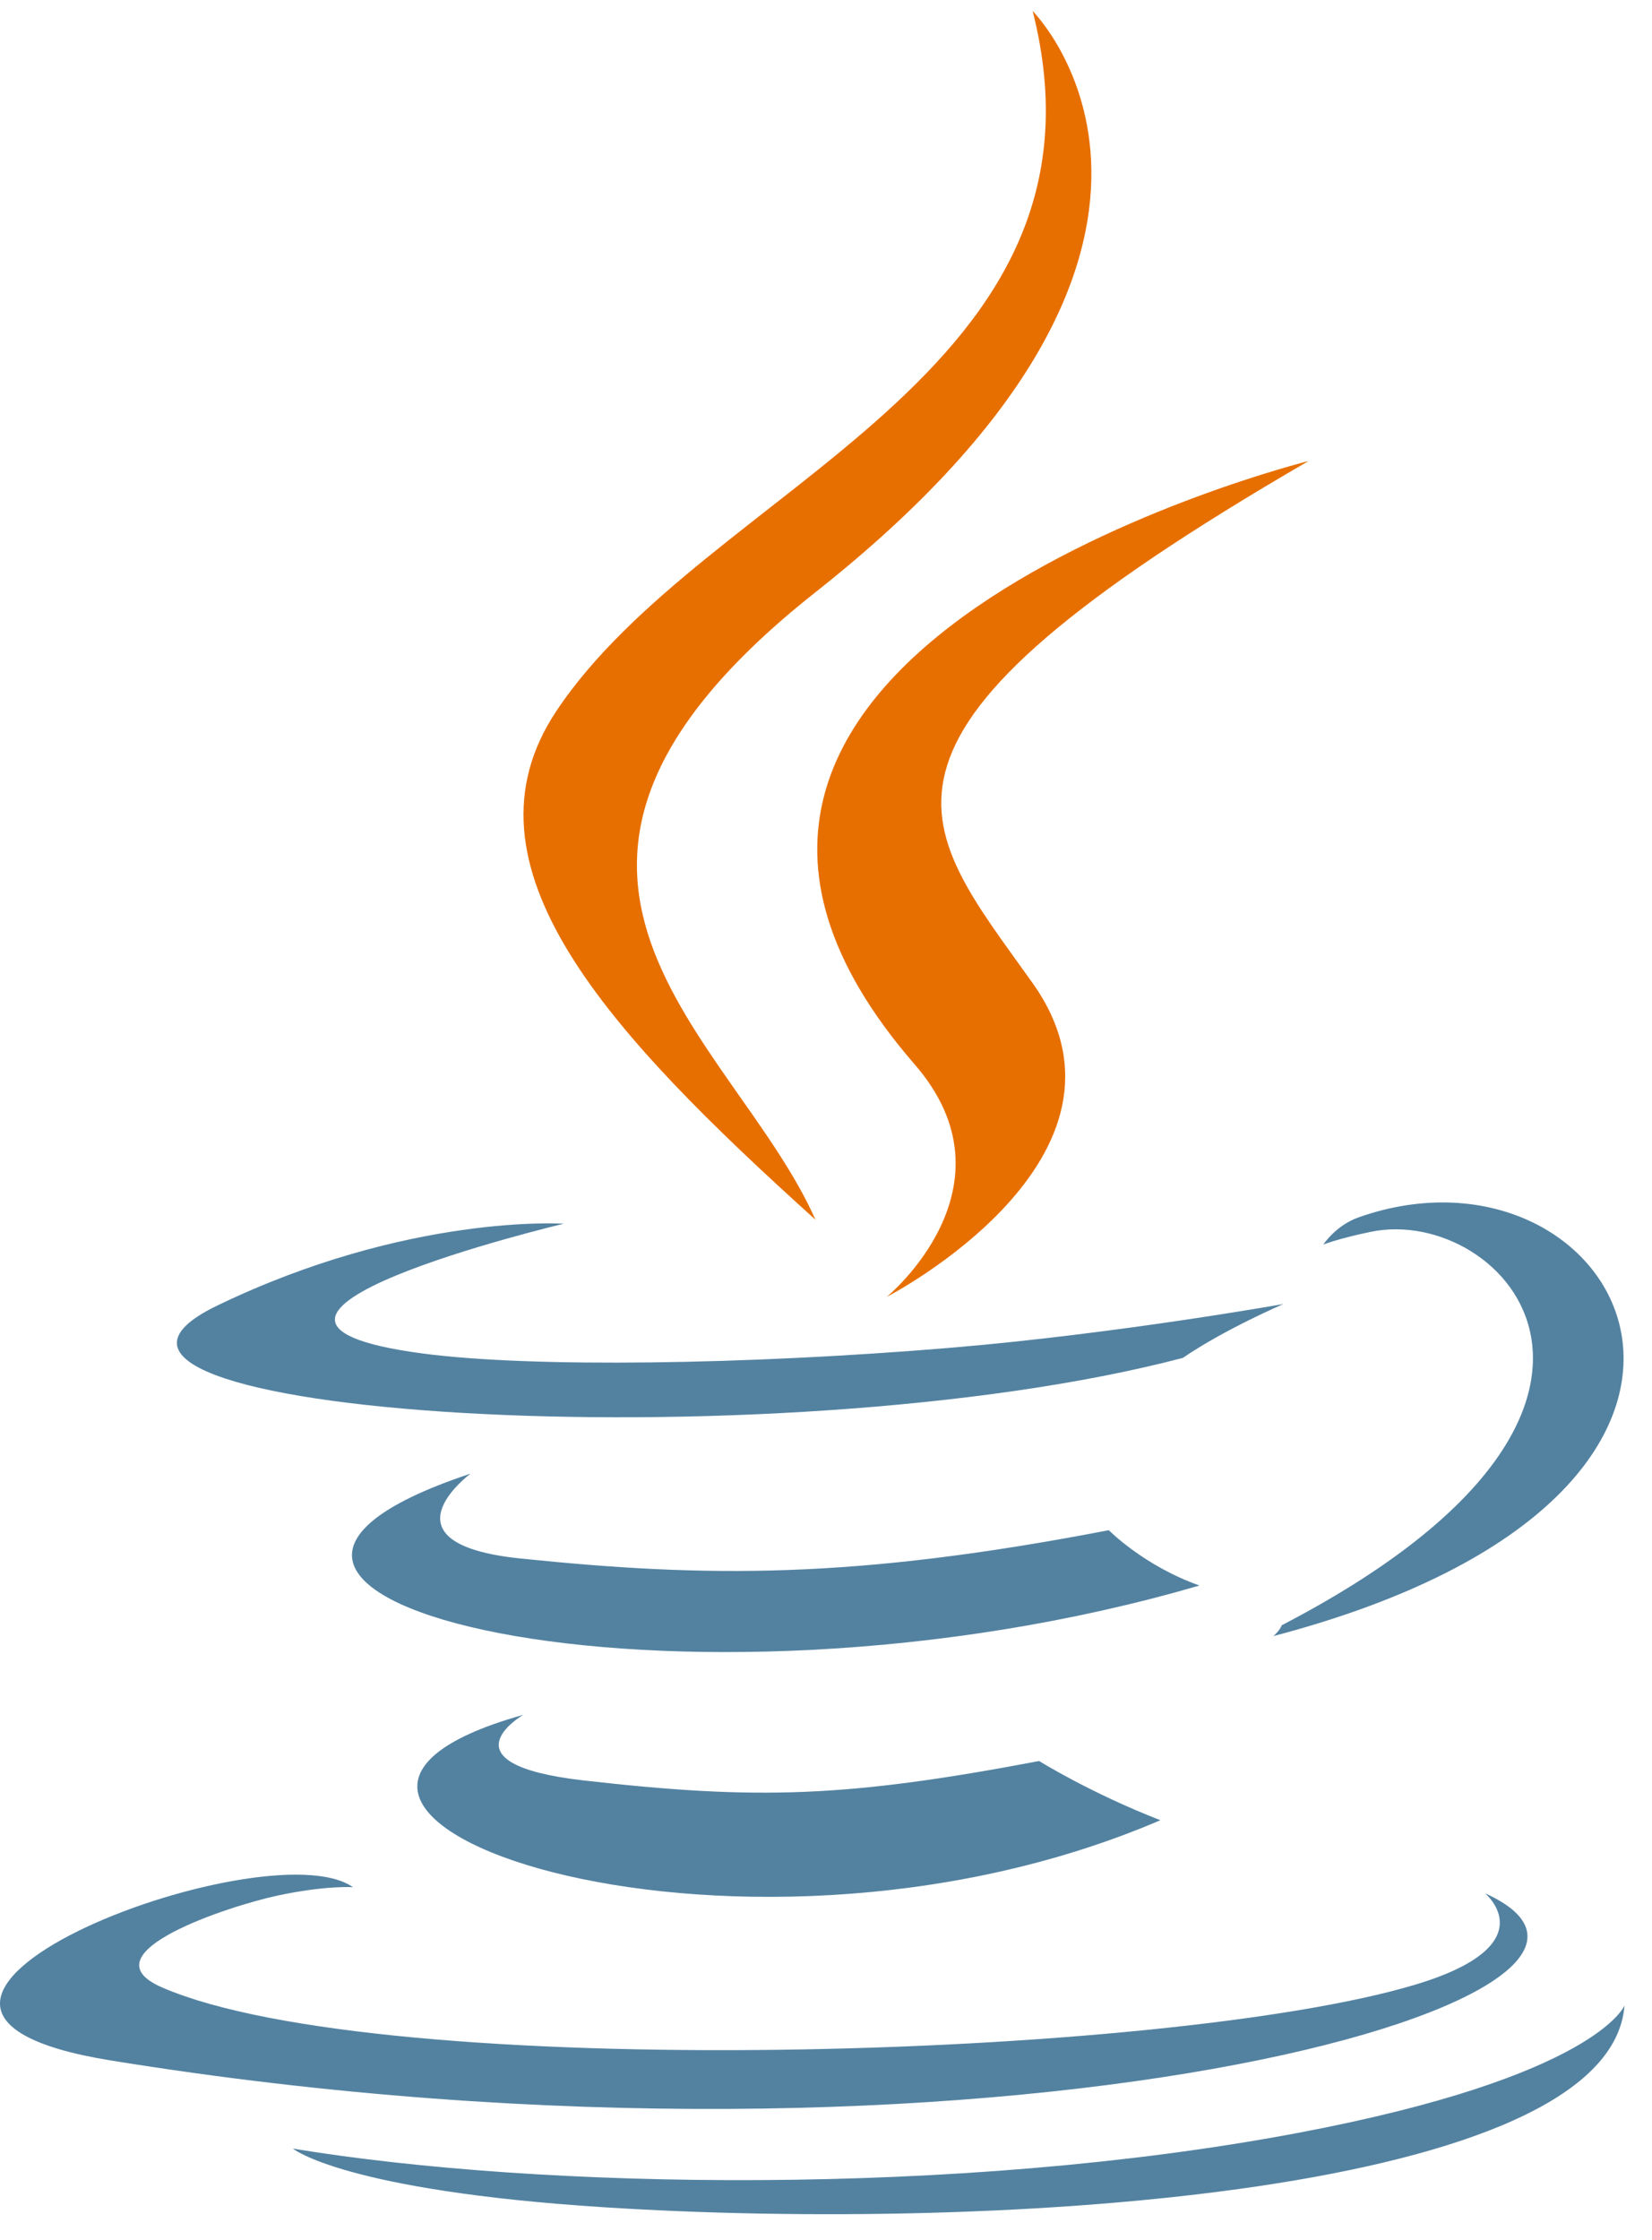 <svg width="45" height="61" viewBox="0 0 45 61" fill="none" xmlns="http://www.w3.org/2000/svg">
<path d="M14.252 46.701C14.252 46.701 11.959 48.034 15.883 48.485C20.638 49.028 23.068 48.95 28.307 47.958C28.307 47.958 29.685 48.822 31.609 49.57C19.863 54.604 5.026 49.279 14.252 46.701Z" fill="#5382A1"/>
<path d="M12.817 40.132C12.817 40.132 10.245 42.036 14.172 42.442C19.251 42.966 23.262 43.009 30.203 41.672C30.203 41.672 31.163 42.646 32.672 43.178C18.471 47.331 2.653 43.505 12.817 40.132Z" fill="#5382A1"/>
<path d="M24.916 28.988C27.81 32.32 24.156 35.318 24.156 35.318C24.156 35.318 31.504 31.525 28.129 26.774C24.977 22.344 22.56 20.143 35.646 12.554C35.646 12.554 15.105 17.684 24.916 28.988Z" fill="#E76F00"/>
<path d="M40.451 51.56C40.451 51.56 42.148 52.958 38.582 54.039C31.802 56.093 10.364 56.713 4.408 54.121C2.268 53.19 6.282 51.897 7.545 51.626C8.862 51.341 9.615 51.394 9.615 51.394C7.234 49.717 -5.774 54.687 3.007 56.111C26.956 59.994 46.663 54.362 40.451 51.56Z" fill="#5382A1"/>
<path d="M15.354 33.326C15.354 33.326 4.449 35.916 11.492 36.857C14.466 37.255 20.395 37.165 25.917 36.702C30.43 36.322 34.961 35.512 34.961 35.512C34.961 35.512 33.37 36.194 32.219 36.98C21.145 39.892 -0.248 38.537 5.911 35.558C11.119 33.041 15.354 33.326 15.354 33.326Z" fill="#5382A1"/>
<path d="M34.916 44.26C46.173 38.411 40.969 32.789 37.336 33.547C36.445 33.732 36.048 33.893 36.048 33.893C36.048 33.893 36.379 33.375 37.01 33.151C44.197 30.624 49.724 40.603 34.69 44.555C34.69 44.555 34.864 44.399 34.916 44.26Z" fill="#5382A1"/>
<path d="M28.129 0.3C28.129 0.3 34.364 6.536 22.216 16.126C12.476 23.819 19.995 28.205 22.212 33.216C16.526 28.086 12.354 23.57 15.153 19.367C19.262 13.197 30.645 10.206 28.129 0.3Z" fill="#E76F00"/>
<path d="M16.46 60.111C27.266 60.803 43.858 59.727 44.251 54.615C44.251 54.615 43.496 56.553 35.321 58.092C26.099 59.828 14.724 59.625 7.978 58.513C7.978 58.513 9.359 59.656 16.46 60.111Z" fill="#5382A1"/>
</svg>
